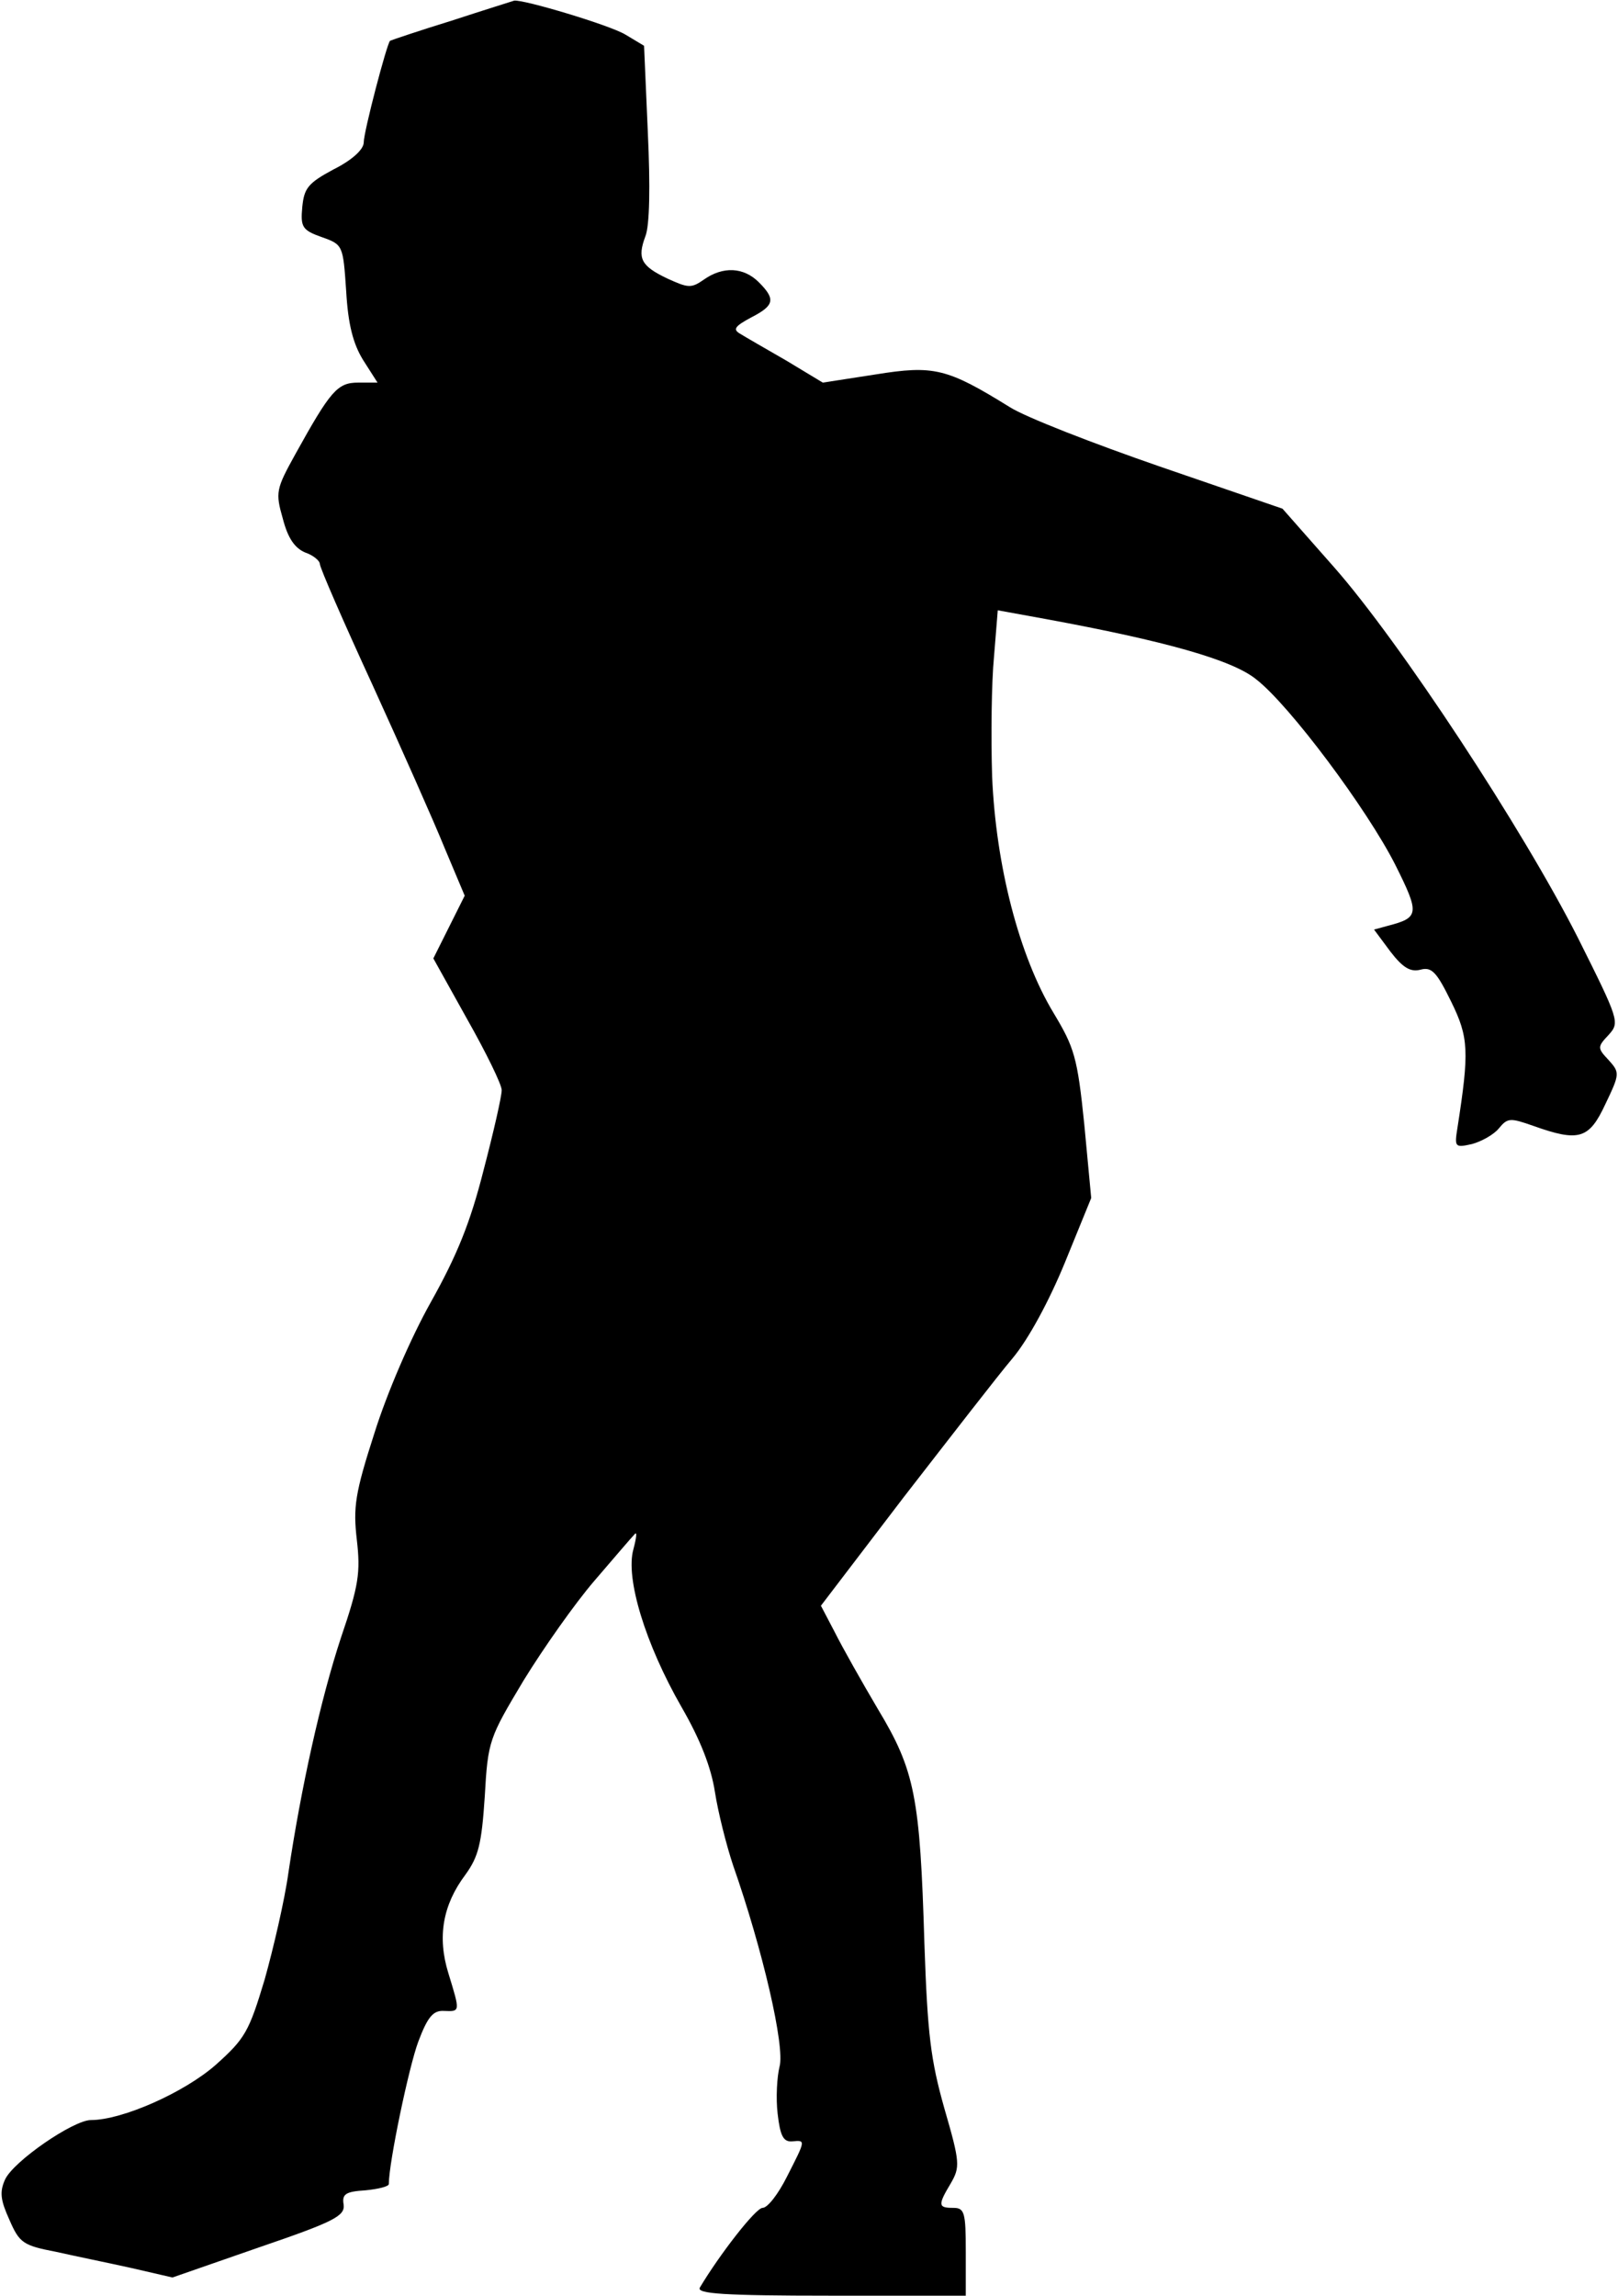 <?xml version="1.0" standalone="no"?>
<!DOCTYPE svg PUBLIC "-//W3C//DTD SVG 20010904//EN"
 "http://www.w3.org/TR/2001/REC-SVG-20010904/DTD/svg10.dtd">
<svg version="1.0" xmlns="http://www.w3.org/2000/svg"
 width="258pt" height="366pt" viewBox="0 0 258 366"
 preserveAspectRatio="xMidYMid meet">
<g transform="translate(0,366) scale(0.1,-0.1)"
fill="#000000" stroke="none">
<path fill="#000000" stroke="none" d="M720 3627 c-52 -16 -96 -31 -98 -32 -5
-4 -42 -145 -42 -162 0 -11 -18 -28 -48 -43 -41 -22 -47 -30 -50 -60 -3 -32 0
-37 31 -48 34 -12 34 -13 39 -86 3 -53 11 -84 27 -110 l23 -36 -31 0 c-33 0
-44 -13 -100 -114 -31 -56 -32 -61 -20 -103 8 -31 19 -47 36 -54 12 -4 23 -13
23 -18 0 -6 38 -93 84 -193 46 -101 98 -218 115 -260 l32 -76 -25 -50 -25 -50
54 -97 c30 -53 55 -104 55 -113 0 -10 -13 -67 -29 -128 -21 -83 -42 -135 -84
-210 -32 -57 -70 -145 -90 -209 -31 -96 -34 -118 -28 -170 6 -52 3 -73 -25
-155 -33 -100 -64 -241 -84 -375 -6 -44 -24 -121 -38 -171 -25 -83 -31 -94
-78 -136 -50 -44 -149 -88 -199 -88 -28 0 -124 -66 -137 -95 -9 -20 -7 -33 7
-64 16 -37 22 -41 74 -51 31 -7 85 -18 121 -26 l65 -15 138 48 c120 41 137 50
135 68 -3 17 3 21 35 23 20 2 37 6 37 10 0 34 32 187 47 227 15 40 24 50 41
49 26 -1 26 -2 7 60 -18 58 -9 109 27 157 21 29 26 49 31 125 5 89 7 93 62
185 32 52 82 123 113 159 31 36 59 69 64 74 4 5 3 -5 -2 -24 -13 -46 19 -151
77 -252 30 -52 47 -96 53 -135 5 -32 18 -84 29 -117 47 -134 83 -289 74 -321
-4 -16 -6 -50 -3 -75 4 -35 9 -45 23 -44 22 2 22 3 -8 -56 -14 -28 -31 -50
-39 -50 -11 0 -69 -75 -100 -127 -6 -10 39 -13 208 -13 l216 0 0 70 c0 63 -2
70 -20 70 -24 0 -25 4 -4 39 15 26 15 33 -10 119 -22 78 -27 118 -32 264 -7
233 -15 275 -74 373 -26 44 -57 99 -69 123 l-22 42 132 173 c73 94 151 195
174 222 25 30 58 91 83 152 l42 103 -11 117 c-11 108 -16 123 -49 178 -55 91
-92 235 -98 377 -2 64 -1 150 3 191 l6 74 77 -14 c190 -35 297 -65 335 -96 53
-41 177 -207 222 -296 39 -78 38 -84 -12 -97 l-22 -6 26 -35 c20 -26 32 -33
48 -29 18 5 26 -4 49 -51 28 -57 29 -79 10 -201 -5 -31 -4 -32 23 -26 15 4 35
15 43 25 14 17 18 17 55 4 73 -26 89 -21 115 35 23 48 23 50 5 70 -18 19 -18
21 0 40 18 20 17 23 -49 155 -87 172 -284 472 -389 591 l-82 93 -195 67 c-107
37 -215 79 -240 95 -100 62 -121 67 -214 52 l-84 -13 -58 35 c-33 19 -66 38
-74 43 -12 7 -8 12 18 26 37 19 39 29 12 56 -24 24 -57 26 -88 4 -20 -14 -25
-13 -58 2 -42 20 -48 32 -35 67 7 17 8 80 4 166 l-6 138 -30 18 c-25 15 -162
56 -177 54 -3 -1 -48 -15 -100 -32z"/>
</g>
</svg>
